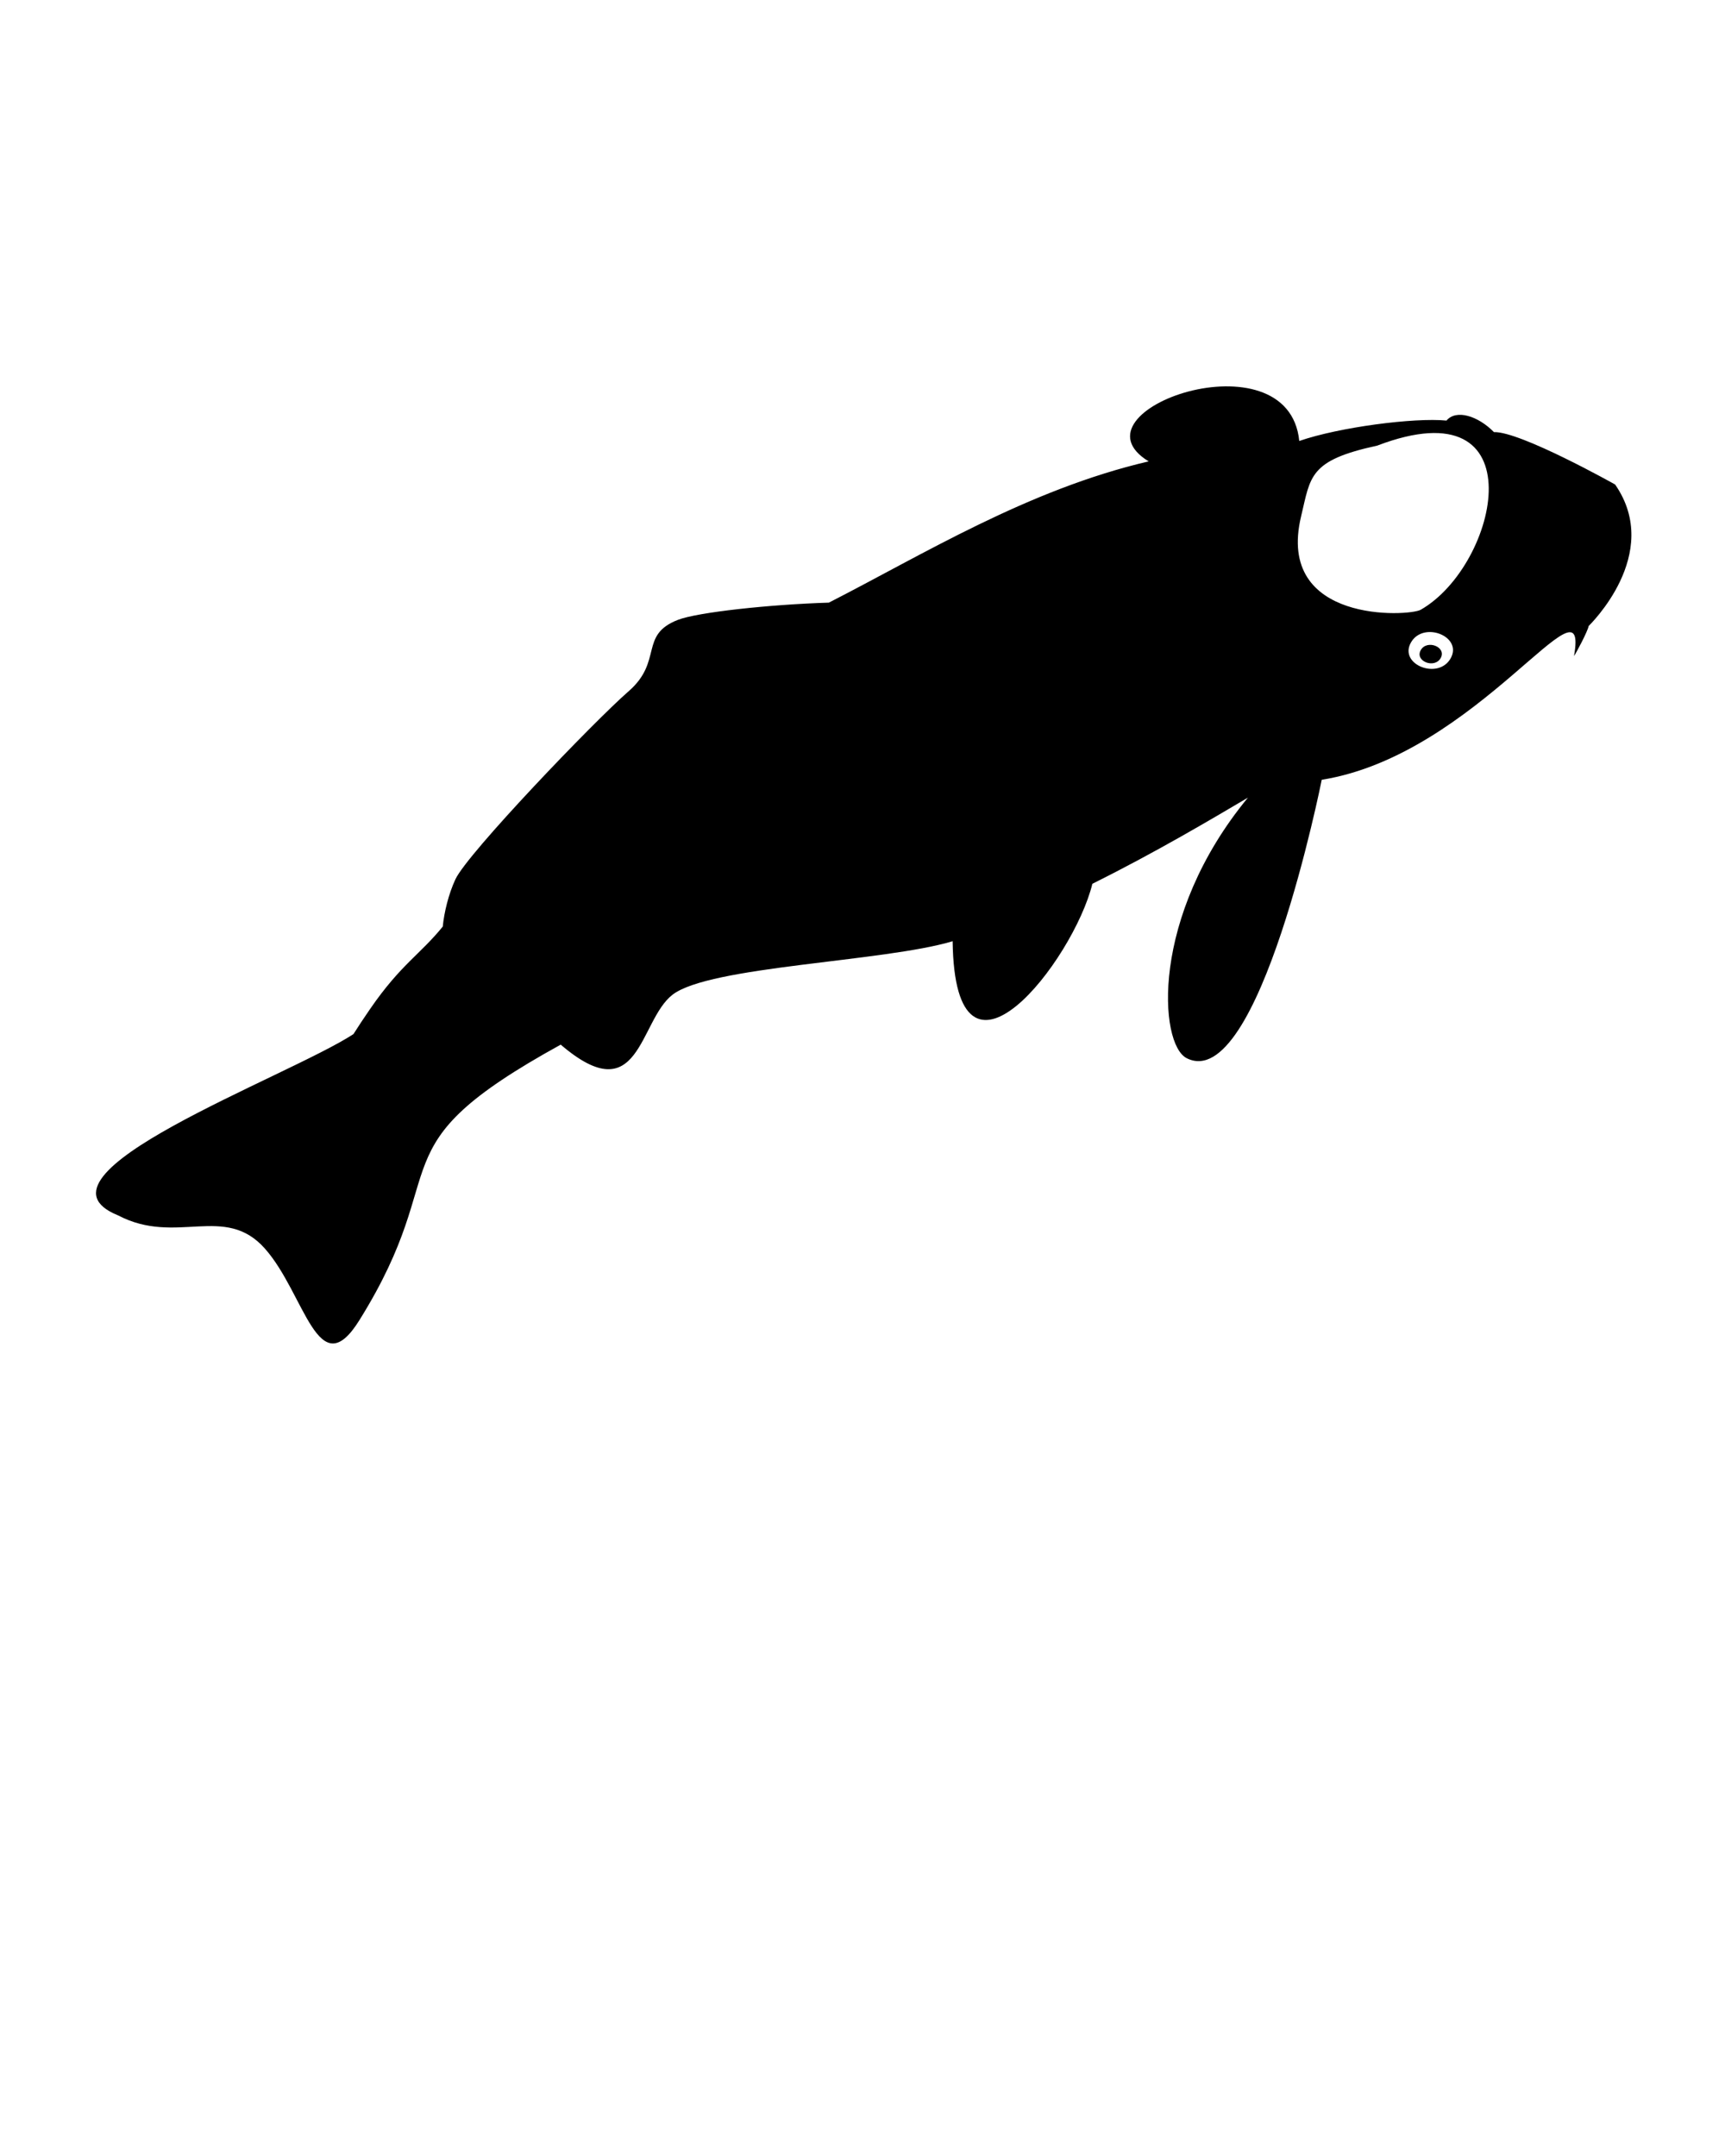 <svg xmlns="http://www.w3.org/2000/svg" xmlns:xlink="http://www.w3.org/1999/xlink" xml:space="preserve" style="shape-rendering:geometricPrecision;text-rendering:geometricPrecision;image-rendering:optimizeQuality;" viewBox="0 0 100 125" x="0px" y="0px" fill-rule="evenodd" clip-rule="evenodd"><defs><style type="text/css">
   
    .fil0 {fill:black}
   
  </style></defs><g><path class="fil0" d="M91.248 38.032c0.909,-5.157 -5.563,5.727 -14.626,7.178 0,0.006 -3.639,18.253 -7.827,16.142 -1.611,-0.813 -2.135,-8.206 3.548,-15.106 -2.063,1.218 -5.374,3.185 -9.017,4.993 -1.09,4.46 -7.97,13.322 -8.101,3.331 -3.991,1.198 -14.098,1.437 -16.243,3.105 -1.957,1.521 -1.877,6.828 -6.477,2.891 -10.991,6.054 -6.033,6.928 -11.673,15.98 -2.398,3.849 -3.144,-1.524 -5.474,-4.154 -2.33,-2.63 -5.134,-0.157 -8.504,-1.923 -5.821,-2.341 9.77,-7.997 13.635,-10.513 0.296,-0.469 0.621,-0.956 0.966,-1.457 1.779,-2.585 2.903,-3.162 4.213,-4.779 0.078,-0.813 0.333,-1.884 0.735,-2.744 0.706,-1.509 8.032,-9.151 10.038,-10.897 2.007,-1.747 0.593,-3.261 2.858,-4.14 1.135,-0.441 5.319,-0.894 8.751,-0.999 5.441,-2.78 11.548,-6.561 18.54,-8.19 -4.833,-2.948 8.101,-7.469 8.73,-1.183 2.308,-0.8 6.658,-1.365 8.534,-1.183 0.565,-0.671 1.83,-0.27 2.752,0.669 1.528,-0.05 7.023,3.037 7.024,3.038 2.803,4.042 -1.528,8.192 -1.533,8.203 -0.05,0.305 -0.756,1.623 -0.848,1.74zm-8.888 -0.334c0.356,-0.643 1.513,-0.188 1.161,0.45 -0.356,0.643 -1.513,0.188 -1.161,-0.45zm-0.574 -0.433c0.709,-1.283 3.018,-0.376 2.315,0.895 -0.709,1.284 -3.017,0.376 -2.315,-0.895zm-1.95 -11.428c9.334,-3.565 7.07,6.913 2.524,9.516 -0.671,0.384 -8.434,0.829 -6.933,-5.422 0.555,-2.309 0.441,-3.236 4.409,-4.094z"/></g></svg>